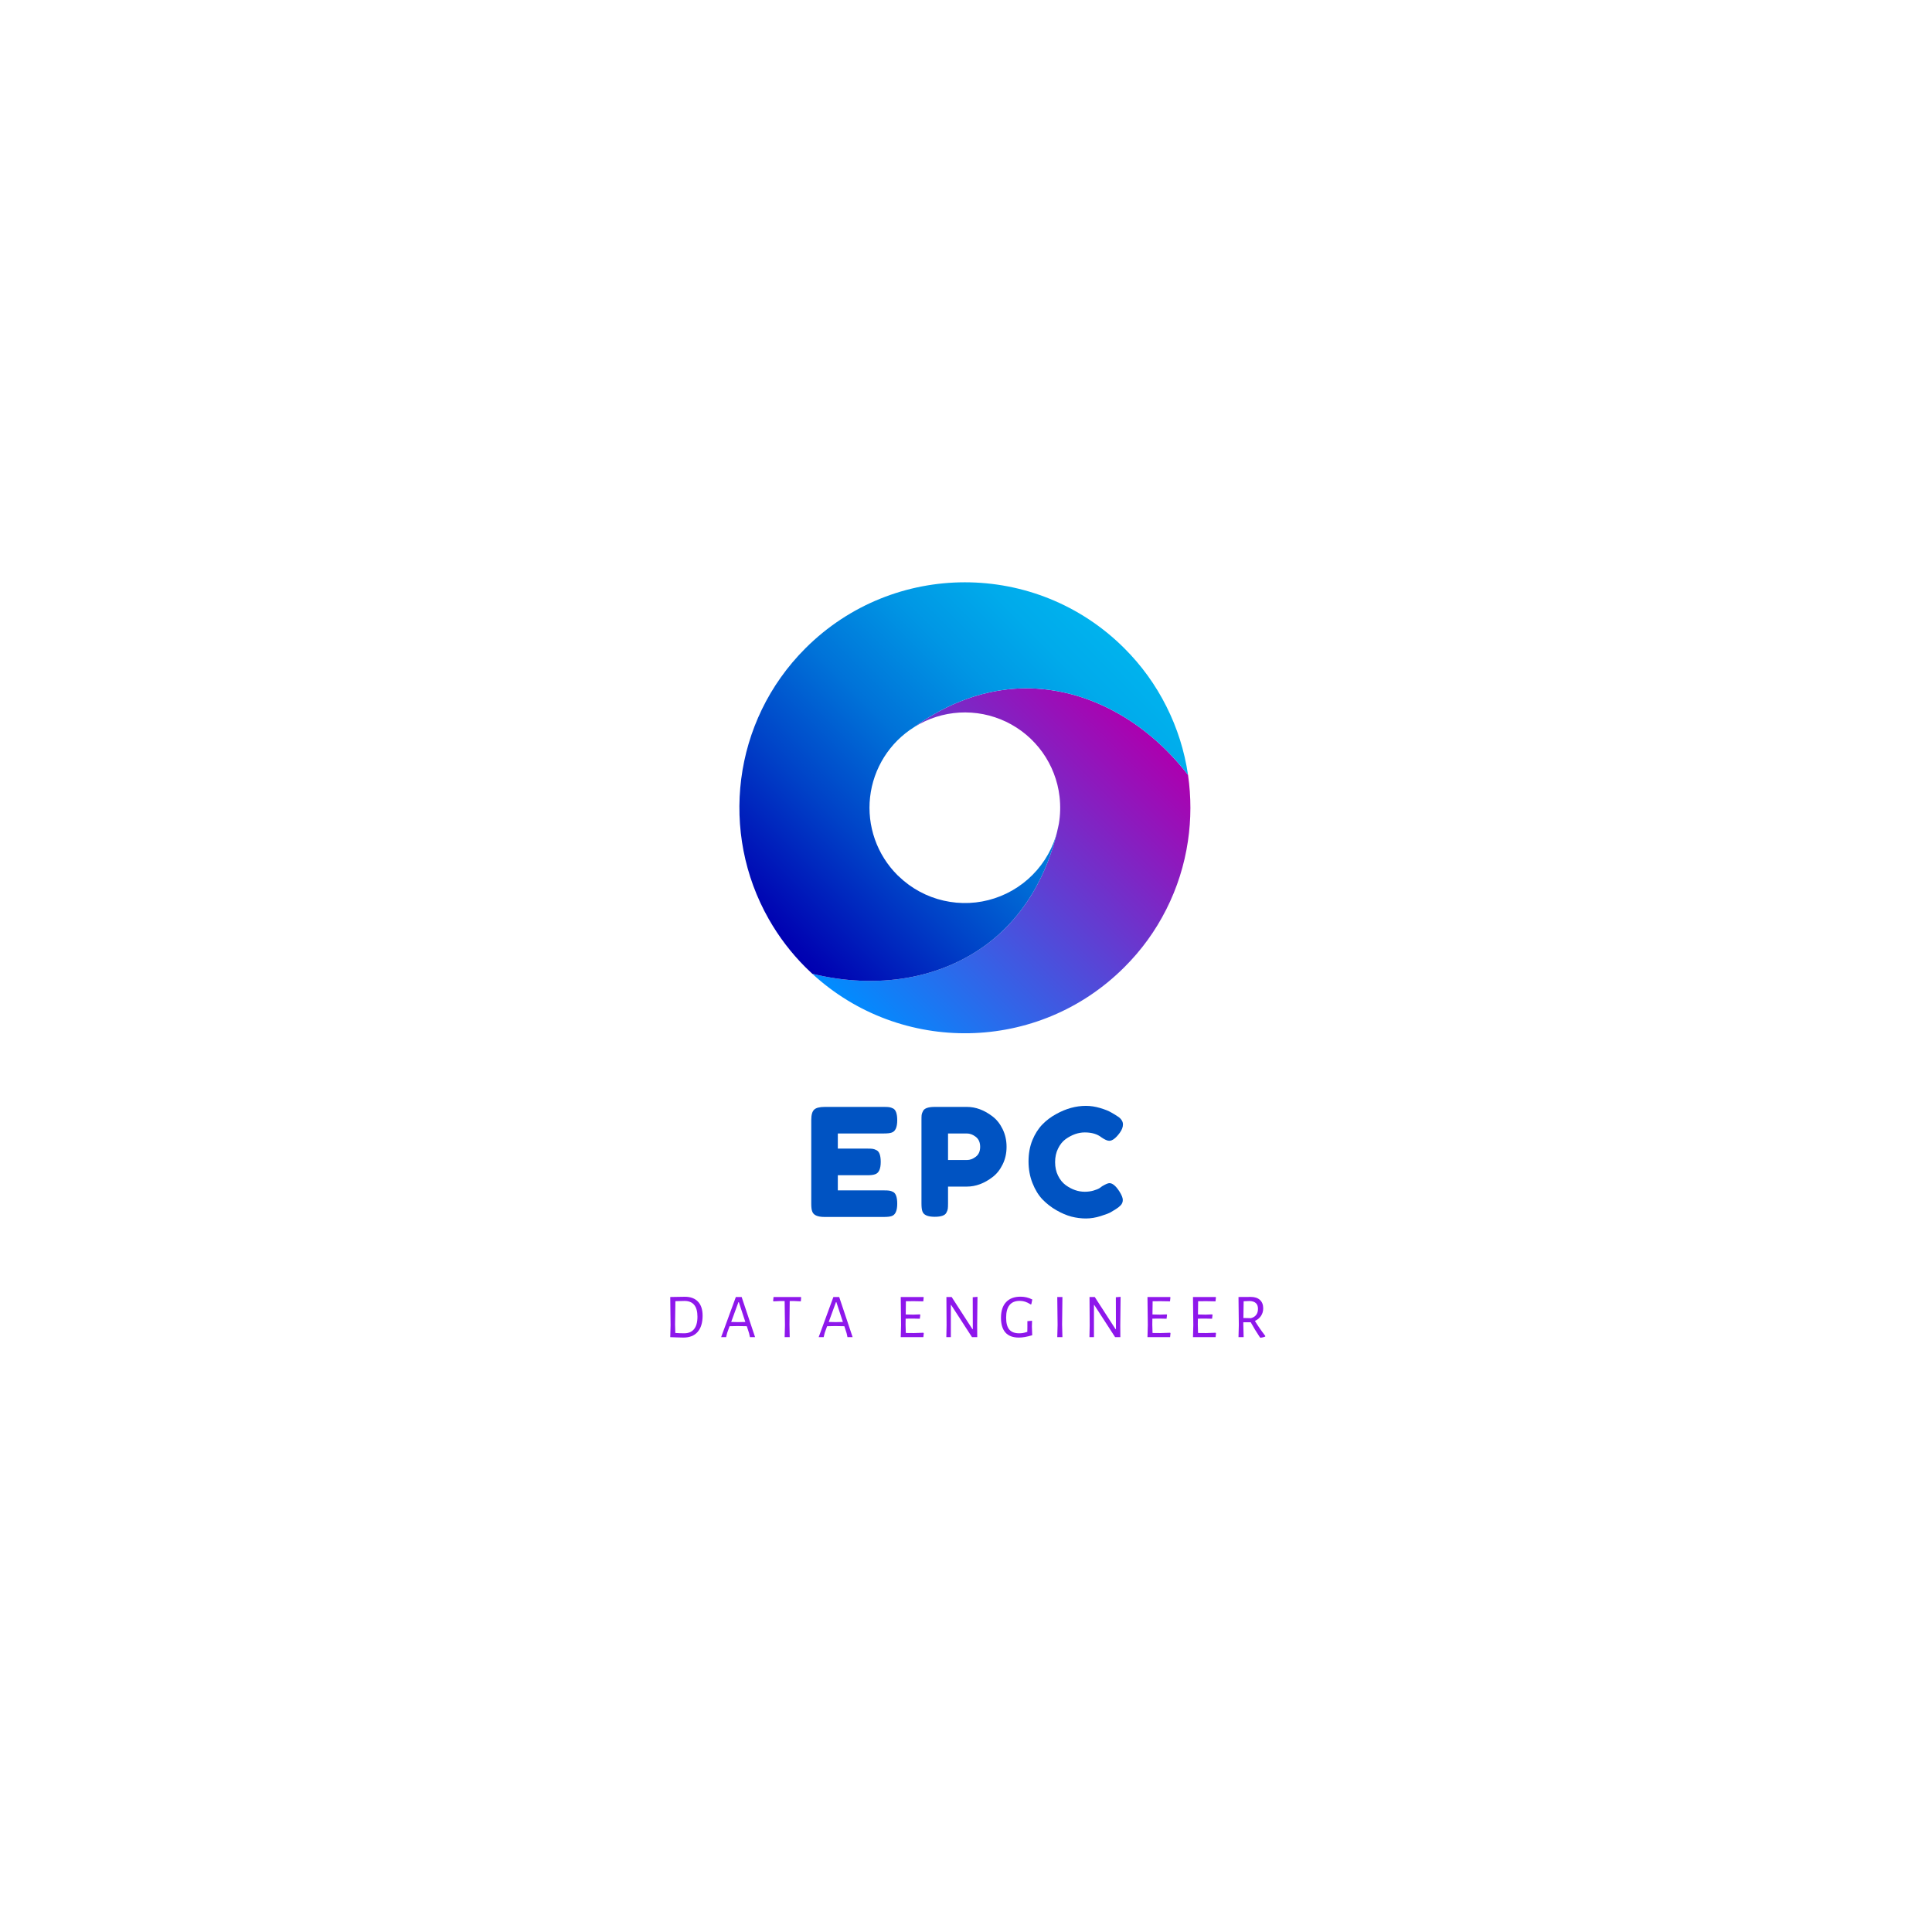<?xml version="1.0" encoding="UTF-8"?>
<svg xmlns="http://www.w3.org/2000/svg" xmlns:xlink="http://www.w3.org/1999/xlink" width="375pt" height="375pt" viewBox="0 0 375 375" version="1.2">
<defs>
<g>
<symbol overflow="visible" id="glyph0-0">
<path style="stroke:none;" d=""/>
</symbol>
<symbol overflow="visible" id="glyph0-1">
<path style="stroke:none;" d="M 6.328 -5.156 L 15.297 -5.156 C 15.742 -5.156 16.078 -5.141 16.297 -5.109 C 16.523 -5.086 16.785 -5 17.078 -4.844 C 17.598 -4.562 17.859 -3.801 17.859 -2.562 C 17.859 -1.207 17.5 -0.41 16.781 -0.172 C 16.457 -0.055 15.953 0 15.266 0 L 3.734 0 C 2.367 0 1.57 -0.367 1.344 -1.109 C 1.227 -1.422 1.172 -1.914 1.172 -2.594 L 1.172 -18.797 C 1.172 -19.785 1.352 -20.457 1.719 -20.812 C 2.082 -21.176 2.781 -21.359 3.812 -21.359 L 15.297 -21.359 C 15.742 -21.359 16.078 -21.344 16.297 -21.312 C 16.523 -21.281 16.785 -21.191 17.078 -21.047 C 17.598 -20.766 17.859 -20.004 17.859 -18.766 C 17.859 -17.41 17.5 -16.613 16.781 -16.375 C 16.457 -16.258 15.953 -16.203 15.266 -16.203 L 6.328 -16.203 L 6.328 -13.266 L 12.094 -13.266 C 12.539 -13.266 12.875 -13.25 13.094 -13.219 C 13.32 -13.188 13.582 -13.094 13.875 -12.938 C 14.395 -12.664 14.656 -11.91 14.656 -10.672 C 14.656 -9.305 14.285 -8.508 13.547 -8.281 C 13.223 -8.156 12.719 -8.094 12.031 -8.094 L 6.328 -8.094 Z M 6.328 -5.156 "/>
</symbol>
<symbol overflow="visible" id="glyph0-2">
<path style="stroke:none;" d="M 16.922 -17.047 C 17.43 -16.016 17.688 -14.867 17.688 -13.609 C 17.688 -12.348 17.43 -11.207 16.922 -10.188 C 16.422 -9.164 15.773 -8.352 14.984 -7.75 C 13.367 -6.508 11.695 -5.891 9.969 -5.891 L 6.328 -5.891 L 6.328 -2.594 C 6.328 -2.145 6.312 -1.805 6.281 -1.578 C 6.25 -1.359 6.156 -1.102 6 -0.812 C 5.727 -0.289 4.973 -0.031 3.734 -0.031 C 2.367 -0.031 1.57 -0.391 1.344 -1.109 C 1.227 -1.441 1.172 -1.945 1.172 -2.625 L 1.172 -18.797 C 1.172 -19.242 1.18 -19.578 1.203 -19.797 C 1.234 -20.023 1.328 -20.285 1.484 -20.578 C 1.754 -21.098 2.516 -21.359 3.766 -21.359 L 10 -21.359 C 11.707 -21.359 13.367 -20.738 14.984 -19.5 C 15.773 -18.895 16.422 -18.078 16.922 -17.047 Z M 10 -11.047 C 10.582 -11.047 11.156 -11.258 11.719 -11.688 C 12.281 -12.113 12.562 -12.754 12.562 -13.609 C 12.562 -14.461 12.281 -15.109 11.719 -15.547 C 11.156 -15.984 10.57 -16.203 9.969 -16.203 L 6.328 -16.203 L 6.328 -11.047 Z M 10 -11.047 "/>
</symbol>
<symbol overflow="visible" id="glyph0-3">
<path style="stroke:none;" d="M 14.516 -5.594 L 15.031 -5.969 C 15.695 -6.363 16.164 -6.562 16.438 -6.562 C 17.039 -6.562 17.691 -6.016 18.391 -4.922 C 18.816 -4.242 19.031 -3.703 19.031 -3.297 C 19.031 -2.891 18.895 -2.547 18.625 -2.266 C 18.363 -1.992 18.055 -1.75 17.703 -1.531 C 17.359 -1.32 17.023 -1.117 16.703 -0.922 C 16.391 -0.734 15.738 -0.484 14.75 -0.172 C 13.758 0.141 12.801 0.297 11.875 0.297 C 10.945 0.297 10.008 0.176 9.062 -0.062 C 8.125 -0.312 7.156 -0.723 6.156 -1.297 C 5.156 -1.867 4.254 -2.566 3.453 -3.391 C 2.66 -4.223 2.008 -5.285 1.5 -6.578 C 0.988 -7.867 0.734 -9.27 0.734 -10.781 C 0.734 -12.301 0.984 -13.676 1.484 -14.906 C 1.992 -16.133 2.641 -17.148 3.422 -17.953 C 4.211 -18.766 5.113 -19.441 6.125 -19.984 C 8.02 -21.035 9.93 -21.562 11.859 -21.562 C 12.773 -21.562 13.703 -21.422 14.641 -21.141 C 15.586 -20.859 16.301 -20.57 16.781 -20.281 L 17.484 -19.875 C 17.836 -19.656 18.109 -19.477 18.297 -19.344 C 18.805 -18.938 19.062 -18.473 19.062 -17.953 C 19.062 -17.441 18.859 -16.906 18.453 -16.344 C 17.691 -15.301 17.008 -14.781 16.406 -14.781 C 16.051 -14.781 15.555 -14.992 14.922 -15.422 C 14.109 -16.078 13.02 -16.406 11.656 -16.406 C 10.395 -16.406 9.148 -15.969 7.922 -15.094 C 7.336 -14.664 6.852 -14.062 6.469 -13.281 C 6.082 -12.508 5.891 -11.629 5.891 -10.641 C 5.891 -9.66 6.082 -8.781 6.469 -8 C 6.852 -7.227 7.348 -6.617 7.953 -6.172 C 9.141 -5.316 10.375 -4.891 11.656 -4.891 C 12.258 -4.891 12.828 -4.969 13.359 -5.125 C 13.891 -5.281 14.273 -5.438 14.516 -5.594 Z M 14.516 -5.594 "/>
</symbol>
<symbol overflow="visible" id="glyph1-0">
<path style="stroke:none;" d=""/>
</symbol>
<symbol overflow="visible" id="glyph1-1">
<path style="stroke:none;" d="M 3.953 -7.844 C 5.066 -7.844 5.922 -7.523 6.516 -6.891 C 7.109 -6.266 7.406 -5.359 7.406 -4.172 C 7.406 -2.805 7.082 -1.754 6.438 -1.016 C 5.801 -0.285 4.879 0.078 3.672 0.078 C 3.336 0.078 2.93 0.066 2.453 0.047 C 1.984 0.035 1.547 0.02 1.141 0 L 1.125 0 L 1.188 -2.344 L 1.125 -7.797 L 1.141 -7.797 Z M 3.828 -0.75 C 4.66 -0.75 5.297 -1.016 5.734 -1.547 C 6.18 -2.086 6.406 -2.895 6.406 -3.969 C 6.406 -6.008 5.566 -7.031 3.891 -7.031 C 3.367 -7.031 2.781 -7.016 2.125 -6.984 L 2.062 -2.438 L 2.109 -0.812 C 2.359 -0.789 2.66 -0.773 3.016 -0.766 C 3.367 -0.754 3.641 -0.75 3.828 -0.75 Z M 3.828 -0.75 "/>
</symbol>
<symbol overflow="visible" id="glyph1-2">
<path style="stroke:none;" d="M 6.766 0 L 5.766 0 L 5.594 -0.781 L 5.156 -2.125 L 3.391 -2.156 L 1.812 -2.125 L 1.344 -0.828 L 1.141 0 L 0.172 0 L 3.031 -7.797 L 4.156 -7.797 Z M 4.875 -2.953 L 3.609 -6.797 L 3.531 -6.797 L 2.125 -2.953 L 3.484 -2.922 Z M 4.875 -2.953 "/>
</symbol>
<symbol overflow="visible" id="glyph1-3">
<path style="stroke:none;" d="M 5.703 -7.703 L 5.641 -6.953 L 4.266 -7.016 L 3.484 -7.016 L 3.438 -2.438 L 3.484 0 L 2.5 0 L 2.562 -2.344 L 2.5 -7.016 L 1.719 -7.016 L 0.328 -6.953 L 0.266 -7.047 L 0.344 -7.797 L 5.641 -7.797 Z M 5.703 -7.703 "/>
</symbol>
<symbol overflow="visible" id="glyph1-4">
<path style="stroke:none;" d=""/>
</symbol>
<symbol overflow="visible" id="glyph1-5">
<path style="stroke:none;" d="M 5.594 -0.75 L 5.516 0 L 1.125 0 L 1.188 -2.344 L 1.125 -7.797 L 5.531 -7.797 L 5.578 -7.703 L 5.5 -6.953 L 3.656 -6.984 L 2.125 -6.969 L 2.094 -4.406 L 3.547 -4.375 L 4.844 -4.422 L 4.922 -4.328 L 4.828 -3.578 L 3.469 -3.609 L 2.078 -3.594 L 2.062 -2.438 L 2.109 -0.812 L 3.656 -0.797 L 5.531 -0.859 Z M 5.594 -0.75 "/>
</symbol>
<symbol overflow="visible" id="glyph1-6">
<path style="stroke:none;" d="M 7.125 -2.281 L 7.141 0 L 6.125 0 L 2.078 -6.25 L 2.016 -6.25 L 2.016 0 L 1.141 0 L 1.188 -2.312 L 1.156 -7.797 L 2.172 -7.797 L 6.203 -1.562 L 6.281 -1.562 L 6.266 -7.75 L 7.188 -7.828 Z M 7.125 -2.281 "/>
</symbol>
<symbol overflow="visible" id="glyph1-7">
<path style="stroke:none;" d="M 4.266 -7.859 C 5.078 -7.859 5.836 -7.676 6.547 -7.312 L 6.359 -6.391 L 6.234 -6.359 C 5.836 -6.609 5.473 -6.785 5.141 -6.891 C 4.816 -6.992 4.473 -7.047 4.109 -7.047 C 2.348 -7.047 1.469 -5.957 1.469 -3.781 C 1.469 -2.738 1.672 -1.973 2.078 -1.484 C 2.492 -0.992 3.133 -0.75 4 -0.75 C 4.219 -0.75 4.441 -0.766 4.672 -0.797 C 4.91 -0.836 5.211 -0.914 5.578 -1.031 L 5.594 -1.953 L 5.594 -3.109 L 6.5 -3.188 L 6.469 -2.078 L 6.531 -0.375 C 6 -0.219 5.531 -0.102 5.125 -0.031 C 4.719 0.039 4.32 0.078 3.938 0.078 C 2.781 0.078 1.91 -0.25 1.328 -0.906 C 0.754 -1.562 0.469 -2.508 0.469 -3.75 C 0.469 -5.082 0.797 -6.098 1.453 -6.797 C 2.109 -7.504 3.047 -7.859 4.266 -7.859 Z M 4.266 -7.859 "/>
</symbol>
<symbol overflow="visible" id="glyph1-8">
<path style="stroke:none;" d="M 2.062 -2.438 L 2.125 0 L 1.125 0 L 1.188 -2.344 L 1.125 -7.797 L 2.125 -7.797 Z M 2.062 -2.438 "/>
</symbol>
<symbol overflow="visible" id="glyph1-9">
<path style="stroke:none;" d="M 4.312 -3.156 C 4.844 -2.27 5.516 -1.297 6.328 -0.234 L 6.312 -0.109 C 6.02 0.004 5.723 0.078 5.422 0.109 L 5.281 0.031 C 4.613 -0.969 4.02 -1.941 3.5 -2.891 L 2.062 -2.891 L 2.062 -2.438 L 2.125 0 L 1.125 0 L 1.188 -2.344 L 1.125 -7.797 L 3.516 -7.812 C 4.273 -7.812 4.863 -7.617 5.281 -7.234 C 5.707 -6.848 5.922 -6.301 5.922 -5.594 C 5.922 -5.051 5.781 -4.566 5.5 -4.141 C 5.219 -3.711 4.82 -3.383 4.312 -3.156 Z M 2.078 -3.719 L 3.547 -3.688 C 4.453 -3.945 4.906 -4.551 4.906 -5.5 C 4.906 -6 4.77 -6.367 4.5 -6.609 C 4.238 -6.859 3.836 -6.992 3.297 -7.016 L 2.125 -6.969 Z M 2.078 -3.719 "/>
</symbol>
</g>
<clipPath id="clip1">
  <path d="M 157 133 L 231.055 133 L 231.055 200.555 L 157 200.555 Z M 157 133 "/>
</clipPath>
<clipPath id="clip2">
  <path d="M 199 133.602 C 189.469 133.672 181.953 137.848 177.434 141.133 C 178.094 140.719 178.773 140.344 179.48 140.016 C 180.184 139.688 180.906 139.402 181.648 139.168 C 182.387 138.93 183.141 138.738 183.906 138.594 C 184.672 138.453 185.441 138.359 186.219 138.312 C 186.992 138.266 187.77 138.27 188.547 138.324 C 189.32 138.375 190.09 138.477 190.855 138.625 C 191.617 138.777 192.371 138.973 193.109 139.219 C 193.848 139.461 194.566 139.754 195.27 140.086 C 195.969 140.422 196.648 140.801 197.301 141.223 C 197.957 141.645 198.582 142.102 199.176 142.602 C 199.773 143.102 200.336 143.637 200.863 144.211 C 201.391 144.781 201.883 145.383 202.336 146.016 C 202.785 146.648 203.199 147.305 203.566 147.992 C 203.938 148.676 204.262 149.379 204.539 150.105 C 204.82 150.832 205.055 151.57 205.242 152.328 C 205.43 153.082 205.566 153.848 205.656 154.617 C 205.859 156.395 205.816 158.16 205.52 159.926 C 204.613 164.375 201.754 175.395 191.965 182.961 C 182.809 190.027 170.195 192.098 157.652 189 C 174.836 204.816 201.582 204.402 218.234 187.734 C 221.555 184.43 224.27 180.684 226.379 176.504 C 228.488 172.32 229.887 167.91 230.574 163.277 C 231.211 158.988 231.215 154.699 230.594 150.41 C 222.445 139.848 210.875 133.535 199 133.602 Z M 199 133.602 "/>
</clipPath>
<linearGradient id="linear0" gradientUnits="userSpaceOnUse" x1="-285.883" y1="-601.61" x2="294.298" y2="-601.61" gradientTransform="matrix(0.121,-0.121,0.121,0.121,267.08,240.789)">
<stop offset="0" style="stop-color:rgb(0%,55.299%,100%);stop-opacity:1;"/>
<stop offset="0.062" style="stop-color:rgb(0%,55.299%,100%);stop-opacity:1;"/>
<stop offset="0.078" style="stop-color:rgb(0%,55.299%,100%);stop-opacity:1;"/>
<stop offset="0.086" style="stop-color:rgb(0.154%,55.173%,99.927%);stop-opacity:1;"/>
<stop offset="0.09" style="stop-color:rgb(0.638%,54.776%,99.701%);stop-opacity:1;"/>
<stop offset="0.094" style="stop-color:rgb(0.969%,54.506%,99.548%);stop-opacity:1;"/>
<stop offset="0.098" style="stop-color:rgb(1.299%,54.234%,99.394%);stop-opacity:1;"/>
<stop offset="0.102" style="stop-color:rgb(1.628%,53.964%,99.242%);stop-opacity:1;"/>
<stop offset="0.105" style="stop-color:rgb(1.958%,53.693%,99.088%);stop-opacity:1;"/>
<stop offset="0.109" style="stop-color:rgb(2.289%,53.423%,98.933%);stop-opacity:1;"/>
<stop offset="0.113" style="stop-color:rgb(2.618%,53.152%,98.779%);stop-opacity:1;"/>
<stop offset="0.117" style="stop-color:rgb(2.95%,52.882%,98.627%);stop-opacity:1;"/>
<stop offset="0.121" style="stop-color:rgb(3.279%,52.611%,98.473%);stop-opacity:1;"/>
<stop offset="0.125" style="stop-color:rgb(3.61%,52.341%,98.32%);stop-opacity:1;"/>
<stop offset="0.129" style="stop-color:rgb(3.94%,52.069%,98.166%);stop-opacity:1;"/>
<stop offset="0.133" style="stop-color:rgb(4.271%,51.799%,98.012%);stop-opacity:1;"/>
<stop offset="0.137" style="stop-color:rgb(4.601%,51.529%,97.858%);stop-opacity:1;"/>
<stop offset="0.141" style="stop-color:rgb(4.932%,51.259%,97.705%);stop-opacity:1;"/>
<stop offset="0.145" style="stop-color:rgb(5.261%,50.987%,97.551%);stop-opacity:1;"/>
<stop offset="0.148" style="stop-color:rgb(5.592%,50.717%,97.397%);stop-opacity:1;"/>
<stop offset="0.152" style="stop-color:rgb(5.922%,50.446%,97.243%);stop-opacity:1;"/>
<stop offset="0.156" style="stop-color:rgb(6.253%,50.175%,97.09%);stop-opacity:1;"/>
<stop offset="0.16" style="stop-color:rgb(6.583%,49.905%,96.936%);stop-opacity:1;"/>
<stop offset="0.164" style="stop-color:rgb(6.914%,49.635%,96.783%);stop-opacity:1;"/>
<stop offset="0.168" style="stop-color:rgb(7.243%,49.364%,96.629%);stop-opacity:1;"/>
<stop offset="0.172" style="stop-color:rgb(7.574%,49.094%,96.475%);stop-opacity:1;"/>
<stop offset="0.176" style="stop-color:rgb(7.904%,48.822%,96.321%);stop-opacity:1;"/>
<stop offset="0.18" style="stop-color:rgb(8.235%,48.552%,96.169%);stop-opacity:1;"/>
<stop offset="0.184" style="stop-color:rgb(8.565%,48.282%,96.014%);stop-opacity:1;"/>
<stop offset="0.188" style="stop-color:rgb(8.896%,48.012%,95.86%);stop-opacity:1;"/>
<stop offset="0.191" style="stop-color:rgb(9.225%,47.74%,95.706%);stop-opacity:1;"/>
<stop offset="0.195" style="stop-color:rgb(9.557%,47.47%,95.554%);stop-opacity:1;"/>
<stop offset="0.199" style="stop-color:rgb(9.886%,47.198%,95.399%);stop-opacity:1;"/>
<stop offset="0.203" style="stop-color:rgb(10.216%,46.928%,95.247%);stop-opacity:1;"/>
<stop offset="0.207" style="stop-color:rgb(10.545%,46.658%,95.093%);stop-opacity:1;"/>
<stop offset="0.211" style="stop-color:rgb(10.876%,46.388%,94.939%);stop-opacity:1;"/>
<stop offset="0.215" style="stop-color:rgb(11.206%,46.117%,94.785%);stop-opacity:1;"/>
<stop offset="0.219" style="stop-color:rgb(11.537%,45.847%,94.632%);stop-opacity:1;"/>
<stop offset="0.223" style="stop-color:rgb(11.867%,45.575%,94.478%);stop-opacity:1;"/>
<stop offset="0.227" style="stop-color:rgb(12.198%,45.305%,94.324%);stop-opacity:1;"/>
<stop offset="0.23" style="stop-color:rgb(12.527%,45.035%,94.17%);stop-opacity:1;"/>
<stop offset="0.234" style="stop-color:rgb(12.859%,44.765%,94.017%);stop-opacity:1;"/>
<stop offset="0.238" style="stop-color:rgb(13.188%,44.493%,93.863%);stop-opacity:1;"/>
<stop offset="0.242" style="stop-color:rgb(13.519%,44.223%,93.71%);stop-opacity:1;"/>
<stop offset="0.246" style="stop-color:rgb(13.849%,43.951%,93.556%);stop-opacity:1;"/>
<stop offset="0.25" style="stop-color:rgb(14.18%,43.681%,93.402%);stop-opacity:1;"/>
<stop offset="0.254" style="stop-color:rgb(14.51%,43.41%,93.248%);stop-opacity:1;"/>
<stop offset="0.258" style="stop-color:rgb(14.841%,43.14%,93.095%);stop-opacity:1;"/>
<stop offset="0.262" style="stop-color:rgb(15.17%,42.87%,92.941%);stop-opacity:1;"/>
<stop offset="0.266" style="stop-color:rgb(15.501%,42.599%,92.789%);stop-opacity:1;"/>
<stop offset="0.27" style="stop-color:rgb(15.831%,42.328%,92.635%);stop-opacity:1;"/>
<stop offset="0.273" style="stop-color:rgb(16.162%,42.058%,92.48%);stop-opacity:1;"/>
<stop offset="0.277" style="stop-color:rgb(16.492%,41.786%,92.326%);stop-opacity:1;"/>
<stop offset="0.281" style="stop-color:rgb(16.823%,41.516%,92.174%);stop-opacity:1;"/>
<stop offset="0.285" style="stop-color:rgb(17.152%,41.246%,92.02%);stop-opacity:1;"/>
<stop offset="0.289" style="stop-color:rgb(17.484%,40.976%,91.866%);stop-opacity:1;"/>
<stop offset="0.293" style="stop-color:rgb(17.813%,40.704%,91.711%);stop-opacity:1;"/>
<stop offset="0.297" style="stop-color:rgb(18.143%,40.434%,91.559%);stop-opacity:1;"/>
<stop offset="0.301" style="stop-color:rgb(18.472%,40.163%,91.405%);stop-opacity:1;"/>
<stop offset="0.305" style="stop-color:rgb(18.803%,39.893%,91.252%);stop-opacity:1;"/>
<stop offset="0.309" style="stop-color:rgb(19.133%,39.622%,91.098%);stop-opacity:1;"/>
<stop offset="0.312" style="stop-color:rgb(19.464%,39.352%,90.944%);stop-opacity:1;"/>
<stop offset="0.316" style="stop-color:rgb(19.794%,39.081%,90.79%);stop-opacity:1;"/>
<stop offset="0.32" style="stop-color:rgb(20.125%,38.811%,90.637%);stop-opacity:1;"/>
<stop offset="0.324" style="stop-color:rgb(20.454%,38.539%,90.483%);stop-opacity:1;"/>
<stop offset="0.328" style="stop-color:rgb(20.786%,38.269%,90.329%);stop-opacity:1;"/>
<stop offset="0.332" style="stop-color:rgb(21.115%,37.999%,90.175%);stop-opacity:1;"/>
<stop offset="0.336" style="stop-color:rgb(21.446%,37.729%,90.022%);stop-opacity:1;"/>
<stop offset="0.34" style="stop-color:rgb(21.776%,37.457%,89.868%);stop-opacity:1;"/>
<stop offset="0.344" style="stop-color:rgb(22.107%,37.187%,89.716%);stop-opacity:1;"/>
<stop offset="0.348" style="stop-color:rgb(22.437%,36.916%,89.561%);stop-opacity:1;"/>
<stop offset="0.352" style="stop-color:rgb(22.768%,36.646%,89.407%);stop-opacity:1;"/>
<stop offset="0.355" style="stop-color:rgb(23.097%,36.375%,89.253%);stop-opacity:1;"/>
<stop offset="0.359" style="stop-color:rgb(23.428%,36.105%,89.101%);stop-opacity:1;"/>
<stop offset="0.363" style="stop-color:rgb(23.758%,35.834%,88.947%);stop-opacity:1;"/>
<stop offset="0.367" style="stop-color:rgb(24.089%,35.564%,88.794%);stop-opacity:1;"/>
<stop offset="0.371" style="stop-color:rgb(24.419%,35.292%,88.64%);stop-opacity:1;"/>
<stop offset="0.375" style="stop-color:rgb(24.75%,35.022%,88.486%);stop-opacity:1;"/>
<stop offset="0.379" style="stop-color:rgb(25.079%,34.752%,88.332%);stop-opacity:1;"/>
<stop offset="0.383" style="stop-color:rgb(25.41%,34.482%,88.179%);stop-opacity:1;"/>
<stop offset="0.387" style="stop-color:rgb(25.74%,34.21%,88.025%);stop-opacity:1;"/>
<stop offset="0.391" style="stop-color:rgb(26.07%,33.94%,87.871%);stop-opacity:1;"/>
<stop offset="0.395" style="stop-color:rgb(26.399%,33.669%,87.717%);stop-opacity:1;"/>
<stop offset="0.398" style="stop-color:rgb(26.73%,33.398%,87.564%);stop-opacity:1;"/>
<stop offset="0.402" style="stop-color:rgb(27.06%,33.128%,87.41%);stop-opacity:1;"/>
<stop offset="0.406" style="stop-color:rgb(27.391%,32.858%,87.257%);stop-opacity:1;"/>
<stop offset="0.41" style="stop-color:rgb(27.721%,32.587%,87.103%);stop-opacity:1;"/>
<stop offset="0.414" style="stop-color:rgb(28.052%,32.317%,86.949%);stop-opacity:1;"/>
<stop offset="0.418" style="stop-color:rgb(28.381%,32.045%,86.795%);stop-opacity:1;"/>
<stop offset="0.422" style="stop-color:rgb(28.712%,31.775%,86.642%);stop-opacity:1;"/>
<stop offset="0.426" style="stop-color:rgb(29.042%,31.505%,86.488%);stop-opacity:1;"/>
<stop offset="0.43" style="stop-color:rgb(29.373%,31.235%,86.334%);stop-opacity:1;"/>
<stop offset="0.434" style="stop-color:rgb(29.703%,30.963%,86.18%);stop-opacity:1;"/>
<stop offset="0.438" style="stop-color:rgb(30.034%,30.693%,86.028%);stop-opacity:1;"/>
<stop offset="0.441" style="stop-color:rgb(30.363%,30.421%,85.873%);stop-opacity:1;"/>
<stop offset="0.445" style="stop-color:rgb(30.695%,30.151%,85.721%);stop-opacity:1;"/>
<stop offset="0.449" style="stop-color:rgb(31.024%,29.881%,85.567%);stop-opacity:1;"/>
<stop offset="0.453" style="stop-color:rgb(31.355%,29.611%,85.413%);stop-opacity:1;"/>
<stop offset="0.457" style="stop-color:rgb(31.685%,29.34%,85.258%);stop-opacity:1;"/>
<stop offset="0.461" style="stop-color:rgb(32.016%,29.07%,85.106%);stop-opacity:1;"/>
<stop offset="0.465" style="stop-color:rgb(32.346%,28.798%,84.952%);stop-opacity:1;"/>
<stop offset="0.469" style="stop-color:rgb(32.677%,28.528%,84.798%);stop-opacity:1;"/>
<stop offset="0.473" style="stop-color:rgb(33.006%,28.258%,84.644%);stop-opacity:1;"/>
<stop offset="0.477" style="stop-color:rgb(33.337%,27.988%,84.491%);stop-opacity:1;"/>
<stop offset="0.48" style="stop-color:rgb(33.667%,27.716%,84.337%);stop-opacity:1;"/>
<stop offset="0.484" style="stop-color:rgb(33.998%,27.446%,84.184%);stop-opacity:1;"/>
<stop offset="0.488" style="stop-color:rgb(34.328%,27.174%,84.03%);stop-opacity:1;"/>
<stop offset="0.492" style="stop-color:rgb(34.657%,26.904%,83.876%);stop-opacity:1;"/>
<stop offset="0.496" style="stop-color:rgb(34.987%,26.634%,83.722%);stop-opacity:1;"/>
<stop offset="0.5" style="stop-color:rgb(35.318%,26.364%,83.569%);stop-opacity:1;"/>
<stop offset="0.504" style="stop-color:rgb(35.648%,26.093%,83.415%);stop-opacity:1;"/>
<stop offset="0.508" style="stop-color:rgb(35.979%,25.822%,83.263%);stop-opacity:1;"/>
<stop offset="0.512" style="stop-color:rgb(36.308%,25.551%,83.109%);stop-opacity:1;"/>
<stop offset="0.516" style="stop-color:rgb(36.639%,25.281%,82.954%);stop-opacity:1;"/>
<stop offset="0.52" style="stop-color:rgb(36.969%,25.011%,82.8%);stop-opacity:1;"/>
<stop offset="0.523" style="stop-color:rgb(37.3%,24.741%,82.648%);stop-opacity:1;"/>
<stop offset="0.527" style="stop-color:rgb(37.63%,24.469%,82.494%);stop-opacity:1;"/>
<stop offset="0.531" style="stop-color:rgb(37.961%,24.199%,82.339%);stop-opacity:1;"/>
<stop offset="0.535" style="stop-color:rgb(38.29%,23.927%,82.185%);stop-opacity:1;"/>
<stop offset="0.539" style="stop-color:rgb(38.622%,23.657%,82.033%);stop-opacity:1;"/>
<stop offset="0.543" style="stop-color:rgb(38.951%,23.387%,81.879%);stop-opacity:1;"/>
<stop offset="0.547" style="stop-color:rgb(39.282%,23.117%,81.726%);stop-opacity:1;"/>
<stop offset="0.551" style="stop-color:rgb(39.612%,22.845%,81.572%);stop-opacity:1;"/>
<stop offset="0.555" style="stop-color:rgb(39.943%,22.575%,81.418%);stop-opacity:1;"/>
<stop offset="0.559" style="stop-color:rgb(40.273%,22.304%,81.264%);stop-opacity:1;"/>
<stop offset="0.562" style="stop-color:rgb(40.604%,22.034%,81.111%);stop-opacity:1;"/>
<stop offset="0.566" style="stop-color:rgb(40.933%,21.764%,80.957%);stop-opacity:1;"/>
<stop offset="0.57" style="stop-color:rgb(41.264%,21.494%,80.803%);stop-opacity:1;"/>
<stop offset="0.574" style="stop-color:rgb(41.594%,21.222%,80.649%);stop-opacity:1;"/>
<stop offset="0.578" style="stop-color:rgb(41.925%,20.952%,80.496%);stop-opacity:1;"/>
<stop offset="0.582" style="stop-color:rgb(42.255%,20.68%,80.342%);stop-opacity:1;"/>
<stop offset="0.586" style="stop-color:rgb(42.584%,20.41%,80.19%);stop-opacity:1;"/>
<stop offset="0.59" style="stop-color:rgb(42.914%,20.14%,80.035%);stop-opacity:1;"/>
<stop offset="0.594" style="stop-color:rgb(43.245%,19.87%,79.881%);stop-opacity:1;"/>
<stop offset="0.598" style="stop-color:rgb(43.575%,19.598%,79.727%);stop-opacity:1;"/>
<stop offset="0.602" style="stop-color:rgb(43.906%,19.328%,79.575%);stop-opacity:1;"/>
<stop offset="0.605" style="stop-color:rgb(44.235%,19.057%,79.42%);stop-opacity:1;"/>
<stop offset="0.609" style="stop-color:rgb(44.566%,18.787%,79.268%);stop-opacity:1;"/>
<stop offset="0.613" style="stop-color:rgb(44.896%,18.517%,79.114%);stop-opacity:1;"/>
<stop offset="0.617" style="stop-color:rgb(45.227%,18.246%,78.96%);stop-opacity:1;"/>
<stop offset="0.621" style="stop-color:rgb(45.557%,17.975%,78.806%);stop-opacity:1;"/>
<stop offset="0.625" style="stop-color:rgb(45.888%,17.705%,78.653%);stop-opacity:1;"/>
<stop offset="0.629" style="stop-color:rgb(46.217%,17.433%,78.499%);stop-opacity:1;"/>
<stop offset="0.633" style="stop-color:rgb(46.548%,17.163%,78.345%);stop-opacity:1;"/>
<stop offset="0.637" style="stop-color:rgb(46.878%,16.893%,78.191%);stop-opacity:1;"/>
<stop offset="0.641" style="stop-color:rgb(47.209%,16.623%,78.038%);stop-opacity:1;"/>
<stop offset="0.645" style="stop-color:rgb(47.539%,16.351%,77.884%);stop-opacity:1;"/>
<stop offset="0.648" style="stop-color:rgb(47.87%,16.081%,77.731%);stop-opacity:1;"/>
<stop offset="0.652" style="stop-color:rgb(48.199%,15.81%,77.577%);stop-opacity:1;"/>
<stop offset="0.656" style="stop-color:rgb(48.531%,15.54%,77.423%);stop-opacity:1;"/>
<stop offset="0.66" style="stop-color:rgb(48.86%,15.269%,77.269%);stop-opacity:1;"/>
<stop offset="0.664" style="stop-color:rgb(49.191%,14.999%,77.116%);stop-opacity:1;"/>
<stop offset="0.668" style="stop-color:rgb(49.521%,14.728%,76.962%);stop-opacity:1;"/>
<stop offset="0.672" style="stop-color:rgb(49.852%,14.458%,76.808%);stop-opacity:1;"/>
<stop offset="0.676" style="stop-color:rgb(50.182%,14.186%,76.654%);stop-opacity:1;"/>
<stop offset="0.68" style="stop-color:rgb(50.511%,13.916%,76.501%);stop-opacity:1;"/>
<stop offset="0.684" style="stop-color:rgb(50.841%,13.646%,76.347%);stop-opacity:1;"/>
<stop offset="0.688" style="stop-color:rgb(51.172%,13.376%,76.195%);stop-opacity:1;"/>
<stop offset="0.691" style="stop-color:rgb(51.501%,13.104%,76.041%);stop-opacity:1;"/>
<stop offset="0.695" style="stop-color:rgb(51.833%,12.834%,75.887%);stop-opacity:1;"/>
<stop offset="0.699" style="stop-color:rgb(52.162%,12.563%,75.732%);stop-opacity:1;"/>
<stop offset="0.703" style="stop-color:rgb(52.493%,12.292%,75.58%);stop-opacity:1;"/>
<stop offset="0.707" style="stop-color:rgb(52.823%,12.021%,75.426%);stop-opacity:1;"/>
<stop offset="0.711" style="stop-color:rgb(53.154%,11.751%,75.272%);stop-opacity:1;"/>
<stop offset="0.715" style="stop-color:rgb(53.484%,11.481%,75.117%);stop-opacity:1;"/>
<stop offset="0.719" style="stop-color:rgb(53.815%,11.211%,74.965%);stop-opacity:1;"/>
<stop offset="0.723" style="stop-color:rgb(54.144%,10.939%,74.811%);stop-opacity:1;"/>
<stop offset="0.727" style="stop-color:rgb(54.475%,10.669%,74.658%);stop-opacity:1;"/>
<stop offset="0.73" style="stop-color:rgb(54.805%,10.397%,74.504%);stop-opacity:1;"/>
<stop offset="0.734" style="stop-color:rgb(55.136%,10.127%,74.35%);stop-opacity:1;"/>
<stop offset="0.738" style="stop-color:rgb(55.466%,9.857%,74.196%);stop-opacity:1;"/>
<stop offset="0.742" style="stop-color:rgb(55.797%,9.587%,74.043%);stop-opacity:1;"/>
<stop offset="0.746" style="stop-color:rgb(56.126%,9.315%,73.889%);stop-opacity:1;"/>
<stop offset="0.75" style="stop-color:rgb(56.458%,9.045%,73.737%);stop-opacity:1;"/>
<stop offset="0.754" style="stop-color:rgb(56.787%,8.774%,73.582%);stop-opacity:1;"/>
<stop offset="0.758" style="stop-color:rgb(57.118%,8.504%,73.428%);stop-opacity:1;"/>
<stop offset="0.762" style="stop-color:rgb(57.448%,8.234%,73.274%);stop-opacity:1;"/>
<stop offset="0.766" style="stop-color:rgb(57.779%,7.964%,73.122%);stop-opacity:1;"/>
<stop offset="0.77" style="stop-color:rgb(58.109%,7.692%,72.968%);stop-opacity:1;"/>
<stop offset="0.773" style="stop-color:rgb(58.438%,7.422%,72.813%);stop-opacity:1;"/>
<stop offset="0.777" style="stop-color:rgb(58.768%,7.15%,72.659%);stop-opacity:1;"/>
<stop offset="0.781" style="stop-color:rgb(59.099%,6.88%,72.507%);stop-opacity:1;"/>
<stop offset="0.785" style="stop-color:rgb(59.428%,6.61%,72.353%);stop-opacity:1;"/>
<stop offset="0.789" style="stop-color:rgb(59.76%,6.34%,72.2%);stop-opacity:1;"/>
<stop offset="0.793" style="stop-color:rgb(60.089%,6.068%,72.046%);stop-opacity:1;"/>
<stop offset="0.797" style="stop-color:rgb(60.42%,5.798%,71.892%);stop-opacity:1;"/>
<stop offset="0.801" style="stop-color:rgb(60.75%,5.527%,71.738%);stop-opacity:1;"/>
<stop offset="0.805" style="stop-color:rgb(61.081%,5.257%,71.585%);stop-opacity:1;"/>
<stop offset="0.809" style="stop-color:rgb(61.411%,4.987%,71.431%);stop-opacity:1;"/>
<stop offset="0.812" style="stop-color:rgb(61.742%,4.716%,71.277%);stop-opacity:1;"/>
<stop offset="0.816" style="stop-color:rgb(62.071%,4.445%,71.123%);stop-opacity:1;"/>
<stop offset="0.82" style="stop-color:rgb(62.402%,4.175%,70.97%);stop-opacity:1;"/>
<stop offset="0.824" style="stop-color:rgb(62.732%,3.903%,70.816%);stop-opacity:1;"/>
<stop offset="0.828" style="stop-color:rgb(63.063%,3.633%,70.663%);stop-opacity:1;"/>
<stop offset="0.832" style="stop-color:rgb(63.393%,3.363%,70.509%);stop-opacity:1;"/>
<stop offset="0.836" style="stop-color:rgb(63.724%,3.093%,70.355%);stop-opacity:1;"/>
<stop offset="0.84" style="stop-color:rgb(64.053%,2.821%,70.201%);stop-opacity:1;"/>
<stop offset="0.844" style="stop-color:rgb(64.384%,2.551%,70.049%);stop-opacity:1;"/>
<stop offset="0.848" style="stop-color:rgb(64.714%,2.28%,69.894%);stop-opacity:1;"/>
<stop offset="0.852" style="stop-color:rgb(65.045%,2.01%,69.742%);stop-opacity:1;"/>
<stop offset="0.855" style="stop-color:rgb(65.375%,1.74%,69.588%);stop-opacity:1;"/>
<stop offset="0.859" style="stop-color:rgb(65.706%,1.469%,69.434%);stop-opacity:1;"/>
<stop offset="0.863" style="stop-color:rgb(66.035%,1.198%,69.279%);stop-opacity:1;"/>
<stop offset="0.867" style="stop-color:rgb(66.367%,0.928%,69.127%);stop-opacity:1;"/>
<stop offset="0.871" style="stop-color:rgb(66.696%,0.656%,68.973%);stop-opacity:1;"/>
<stop offset="0.875" style="stop-color:rgb(67.026%,0.386%,68.819%);stop-opacity:1;"/>
<stop offset="0.879" style="stop-color:rgb(67.262%,0.192%,68.709%);stop-opacity:1;"/>
<stop offset="0.883" style="stop-color:rgb(67.499%,0%,68.599%);stop-opacity:1;"/>
<stop offset="0.891" style="stop-color:rgb(67.499%,0%,68.599%);stop-opacity:1;"/>
<stop offset="0.906" style="stop-color:rgb(67.499%,0%,68.599%);stop-opacity:1;"/>
<stop offset="0.938" style="stop-color:rgb(67.499%,0%,68.599%);stop-opacity:1;"/>
<stop offset="1" style="stop-color:rgb(67.499%,0%,68.599%);stop-opacity:1;"/>
</linearGradient>
<clipPath id="clip3">
  <path d="M 143.516 113.016 L 231 113.016 L 231 191 L 143.516 191 Z M 143.516 113.016 "/>
</clipPath>
<clipPath id="clip4">
  <path d="M 218.234 125.832 C 201.141 108.754 173.43 108.754 156.332 125.832 C 142.094 140.07 139.715 161.688 149.215 178.391 C 151.168 181.824 153.539 184.941 156.332 187.734 L 157.652 189 C 170.195 192.098 182.809 190.027 191.965 182.961 C 201.754 175.395 204.613 164.375 205.52 159.926 C 205.234 161.578 204.734 163.168 204.016 164.688 C 203.297 166.207 202.387 167.602 201.289 168.871 C 200.191 170.145 198.941 171.246 197.543 172.176 C 196.145 173.109 194.648 173.836 193.051 174.359 C 191.457 174.883 189.816 175.184 188.141 175.262 C 186.461 175.336 184.801 175.188 183.164 174.812 C 181.527 174.441 179.969 173.852 178.492 173.055 C 177.012 172.254 175.668 171.273 174.457 170.105 L 174.199 169.867 C 173.711 169.379 173.25 168.863 172.816 168.324 C 172.383 167.781 171.98 167.219 171.613 166.633 C 171.242 166.047 170.906 165.441 170.605 164.816 C 170.305 164.195 170.039 163.555 169.809 162.902 C 169.582 162.246 169.387 161.582 169.234 160.91 C 169.078 160.234 168.961 159.551 168.883 158.863 C 168.809 158.176 168.77 157.484 168.766 156.793 C 168.766 156.098 168.805 155.406 168.883 154.719 C 168.961 154.031 169.078 153.348 169.23 152.672 C 169.387 152 169.578 151.332 169.805 150.68 C 170.035 150.027 170.301 149.387 170.602 148.762 C 170.902 148.141 171.238 147.535 171.605 146.949 C 171.977 146.363 172.375 145.797 172.809 145.258 C 173.242 144.715 173.703 144.199 174.191 143.711 C 174.684 143.223 175.199 142.762 175.742 142.332 C 176.285 141.898 176.848 141.5 177.434 141.133 C 181.953 137.848 189.469 133.672 199 133.602 C 210.875 133.535 222.445 139.848 230.594 150.41 C 229.91 145.754 228.512 141.324 226.398 137.121 C 224.285 132.918 221.566 129.156 218.234 125.832 Z M 218.234 125.832 "/>
</clipPath>
<linearGradient id="linear1" gradientUnits="userSpaceOnUse" x1="-309.359" y1="-728.35" x2="377.171" y2="-728.35" gradientTransform="matrix(0.121,-0.121,0.121,0.121,267.08,240.789)">
<stop offset="0" style="stop-color:rgb(0%,0%,69.398%);stop-opacity:1;"/>
<stop offset="0.062" style="stop-color:rgb(0%,0%,69.398%);stop-opacity:1;"/>
<stop offset="0.094" style="stop-color:rgb(0%,0%,69.398%);stop-opacity:1;"/>
<stop offset="0.102" style="stop-color:rgb(0%,0%,69.398%);stop-opacity:1;"/>
<stop offset="0.105" style="stop-color:rgb(0%,0.24%,69.478%);stop-opacity:1;"/>
<stop offset="0.109" style="stop-color:rgb(0%,0.479%,69.559%);stop-opacity:1;"/>
<stop offset="0.113" style="stop-color:rgb(0%,0.793%,69.664%);stop-opacity:1;"/>
<stop offset="0.117" style="stop-color:rgb(0%,1.108%,69.769%);stop-opacity:1;"/>
<stop offset="0.121" style="stop-color:rgb(0%,1.572%,69.925%);stop-opacity:1;"/>
<stop offset="0.125" style="stop-color:rgb(0%,2.037%,70.082%);stop-opacity:1;"/>
<stop offset="0.129" style="stop-color:rgb(0%,2.527%,70.247%);stop-opacity:1;"/>
<stop offset="0.133" style="stop-color:rgb(0%,3.018%,70.413%);stop-opacity:1;"/>
<stop offset="0.137" style="stop-color:rgb(0%,3.508%,70.578%);stop-opacity:1;"/>
<stop offset="0.141" style="stop-color:rgb(0%,3.998%,70.744%);stop-opacity:1;"/>
<stop offset="0.145" style="stop-color:rgb(0%,4.488%,70.909%);stop-opacity:1;"/>
<stop offset="0.148" style="stop-color:rgb(0%,4.977%,71.074%);stop-opacity:1;"/>
<stop offset="0.152" style="stop-color:rgb(0%,5.467%,71.239%);stop-opacity:1;"/>
<stop offset="0.156" style="stop-color:rgb(0%,5.959%,71.405%);stop-opacity:1;"/>
<stop offset="0.16" style="stop-color:rgb(0%,6.448%,71.57%);stop-opacity:1;"/>
<stop offset="0.164" style="stop-color:rgb(0%,6.938%,71.736%);stop-opacity:1;"/>
<stop offset="0.168" style="stop-color:rgb(0%,7.428%,71.901%);stop-opacity:1;"/>
<stop offset="0.172" style="stop-color:rgb(0%,7.918%,72.066%);stop-opacity:1;"/>
<stop offset="0.176" style="stop-color:rgb(0%,8.408%,72.231%);stop-opacity:1;"/>
<stop offset="0.18" style="stop-color:rgb(0%,8.897%,72.397%);stop-opacity:1;"/>
<stop offset="0.184" style="stop-color:rgb(0%,9.387%,72.562%);stop-opacity:1;"/>
<stop offset="0.188" style="stop-color:rgb(0%,9.879%,72.728%);stop-opacity:1;"/>
<stop offset="0.191" style="stop-color:rgb(0%,10.368%,72.893%);stop-opacity:1;"/>
<stop offset="0.195" style="stop-color:rgb(0%,10.858%,73.059%);stop-opacity:1;"/>
<stop offset="0.199" style="stop-color:rgb(0%,11.348%,73.224%);stop-opacity:1;"/>
<stop offset="0.203" style="stop-color:rgb(0%,11.838%,73.389%);stop-opacity:1;"/>
<stop offset="0.207" style="stop-color:rgb(0%,12.328%,73.553%);stop-opacity:1;"/>
<stop offset="0.211" style="stop-color:rgb(0%,12.819%,73.72%);stop-opacity:1;"/>
<stop offset="0.215" style="stop-color:rgb(0%,13.309%,73.885%);stop-opacity:1;"/>
<stop offset="0.219" style="stop-color:rgb(0%,13.799%,74.051%);stop-opacity:1;"/>
<stop offset="0.223" style="stop-color:rgb(0%,14.288%,74.216%);stop-opacity:1;"/>
<stop offset="0.227" style="stop-color:rgb(0%,14.778%,74.382%);stop-opacity:1;"/>
<stop offset="0.23" style="stop-color:rgb(0%,15.268%,74.547%);stop-opacity:1;"/>
<stop offset="0.234" style="stop-color:rgb(0%,15.758%,74.712%);stop-opacity:1;"/>
<stop offset="0.238" style="stop-color:rgb(0%,16.248%,74.876%);stop-opacity:1;"/>
<stop offset="0.242" style="stop-color:rgb(0%,16.739%,75.043%);stop-opacity:1;"/>
<stop offset="0.246" style="stop-color:rgb(0%,17.229%,75.208%);stop-opacity:1;"/>
<stop offset="0.25" style="stop-color:rgb(0%,17.719%,75.374%);stop-opacity:1;"/>
<stop offset="0.254" style="stop-color:rgb(0%,18.208%,75.539%);stop-opacity:1;"/>
<stop offset="0.258" style="stop-color:rgb(0%,18.698%,75.705%);stop-opacity:1;"/>
<stop offset="0.262" style="stop-color:rgb(0%,19.188%,75.87%);stop-opacity:1;"/>
<stop offset="0.266" style="stop-color:rgb(0%,19.679%,76.035%);stop-opacity:1;"/>
<stop offset="0.27" style="stop-color:rgb(0%,20.169%,76.199%);stop-opacity:1;"/>
<stop offset="0.273" style="stop-color:rgb(0%,20.659%,76.366%);stop-opacity:1;"/>
<stop offset="0.277" style="stop-color:rgb(0%,21.149%,76.53%);stop-opacity:1;"/>
<stop offset="0.281" style="stop-color:rgb(0%,21.638%,76.697%);stop-opacity:1;"/>
<stop offset="0.285" style="stop-color:rgb(0%,22.128%,76.862%);stop-opacity:1;"/>
<stop offset="0.289" style="stop-color:rgb(0%,22.62%,77.028%);stop-opacity:1;"/>
<stop offset="0.293" style="stop-color:rgb(0%,23.109%,77.193%);stop-opacity:1;"/>
<stop offset="0.297" style="stop-color:rgb(0%,23.599%,77.357%);stop-opacity:1;"/>
<stop offset="0.301" style="stop-color:rgb(0%,24.089%,77.522%);stop-opacity:1;"/>
<stop offset="0.305" style="stop-color:rgb(0%,24.579%,77.689%);stop-opacity:1;"/>
<stop offset="0.309" style="stop-color:rgb(0%,25.066%,77.853%);stop-opacity:1;"/>
<stop offset="0.312" style="stop-color:rgb(0%,25.552%,78.018%);stop-opacity:1;"/>
<stop offset="0.316" style="stop-color:rgb(0%,25.99%,78.171%);stop-opacity:1;"/>
<stop offset="0.32" style="stop-color:rgb(0%,26.428%,78.323%);stop-opacity:1;"/>
<stop offset="0.324" style="stop-color:rgb(0%,26.866%,78.476%);stop-opacity:1;"/>
<stop offset="0.328" style="stop-color:rgb(0%,27.304%,78.629%);stop-opacity:1;"/>
<stop offset="0.332" style="stop-color:rgb(0%,27.74%,78.781%);stop-opacity:1;"/>
<stop offset="0.336" style="stop-color:rgb(0%,28.178%,78.934%);stop-opacity:1;"/>
<stop offset="0.34" style="stop-color:rgb(0%,28.616%,79.086%);stop-opacity:1;"/>
<stop offset="0.344" style="stop-color:rgb(0%,29.054%,79.24%);stop-opacity:1;"/>
<stop offset="0.348" style="stop-color:rgb(0%,29.492%,79.393%);stop-opacity:1;"/>
<stop offset="0.352" style="stop-color:rgb(0%,29.93%,79.546%);stop-opacity:1;"/>
<stop offset="0.355" style="stop-color:rgb(0%,30.367%,79.698%);stop-opacity:1;"/>
<stop offset="0.359" style="stop-color:rgb(0%,30.804%,79.851%);stop-opacity:1;"/>
<stop offset="0.363" style="stop-color:rgb(0%,31.242%,80.003%);stop-opacity:1;"/>
<stop offset="0.367" style="stop-color:rgb(0%,31.68%,80.156%);stop-opacity:1;"/>
<stop offset="0.371" style="stop-color:rgb(0%,32.118%,80.309%);stop-opacity:1;"/>
<stop offset="0.375" style="stop-color:rgb(0%,32.556%,80.461%);stop-opacity:1;"/>
<stop offset="0.379" style="stop-color:rgb(0%,32.993%,80.614%);stop-opacity:1;"/>
<stop offset="0.383" style="stop-color:rgb(0%,33.43%,80.768%);stop-opacity:1;"/>
<stop offset="0.387" style="stop-color:rgb(0%,33.868%,80.92%);stop-opacity:1;"/>
<stop offset="0.391" style="stop-color:rgb(0%,34.306%,81.073%);stop-opacity:1;"/>
<stop offset="0.395" style="stop-color:rgb(0%,34.744%,81.226%);stop-opacity:1;"/>
<stop offset="0.398" style="stop-color:rgb(0%,35.182%,81.378%);stop-opacity:1;"/>
<stop offset="0.402" style="stop-color:rgb(0%,35.619%,81.531%);stop-opacity:1;"/>
<stop offset="0.406" style="stop-color:rgb(0%,36.057%,81.683%);stop-opacity:1;"/>
<stop offset="0.41" style="stop-color:rgb(0%,36.494%,81.836%);stop-opacity:1;"/>
<stop offset="0.414" style="stop-color:rgb(0%,36.932%,81.989%);stop-opacity:1;"/>
<stop offset="0.418" style="stop-color:rgb(0%,37.37%,82.141%);stop-opacity:1;"/>
<stop offset="0.422" style="stop-color:rgb(0%,37.808%,82.294%);stop-opacity:1;"/>
<stop offset="0.426" style="stop-color:rgb(0%,38.245%,82.446%);stop-opacity:1;"/>
<stop offset="0.43" style="stop-color:rgb(0%,38.683%,82.6%);stop-opacity:1;"/>
<stop offset="0.434" style="stop-color:rgb(0%,39.12%,82.753%);stop-opacity:1;"/>
<stop offset="0.438" style="stop-color:rgb(0%,39.558%,82.906%);stop-opacity:1;"/>
<stop offset="0.441" style="stop-color:rgb(0%,39.996%,83.058%);stop-opacity:1;"/>
<stop offset="0.445" style="stop-color:rgb(0%,40.434%,83.211%);stop-opacity:1;"/>
<stop offset="0.449" style="stop-color:rgb(0%,40.872%,83.363%);stop-opacity:1;"/>
<stop offset="0.453" style="stop-color:rgb(0%,41.31%,83.516%);stop-opacity:1;"/>
<stop offset="0.457" style="stop-color:rgb(0%,41.747%,83.669%);stop-opacity:1;"/>
<stop offset="0.461" style="stop-color:rgb(0%,42.184%,83.821%);stop-opacity:1;"/>
<stop offset="0.465" style="stop-color:rgb(0%,42.622%,83.974%);stop-opacity:1;"/>
<stop offset="0.469" style="stop-color:rgb(0%,43.06%,84.128%);stop-opacity:1;"/>
<stop offset="0.473" style="stop-color:rgb(0%,43.498%,84.28%);stop-opacity:1;"/>
<stop offset="0.477" style="stop-color:rgb(0%,43.936%,84.433%);stop-opacity:1;"/>
<stop offset="0.48" style="stop-color:rgb(0%,44.362%,84.581%);stop-opacity:1;"/>
<stop offset="0.484" style="stop-color:rgb(0%,44.789%,84.729%);stop-opacity:1;"/>
<stop offset="0.488" style="stop-color:rgb(0%,45.14%,84.846%);stop-opacity:1;"/>
<stop offset="0.492" style="stop-color:rgb(0%,45.493%,84.964%);stop-opacity:1;"/>
<stop offset="0.496" style="stop-color:rgb(0%,45.845%,85.081%);stop-opacity:1;"/>
<stop offset="0.5" style="stop-color:rgb(0%,46.198%,85.199%);stop-opacity:1;"/>
<stop offset="0.504" style="stop-color:rgb(0%,46.548%,85.316%);stop-opacity:1;"/>
<stop offset="0.508" style="stop-color:rgb(0%,46.901%,85.434%);stop-opacity:1;"/>
<stop offset="0.512" style="stop-color:rgb(0%,47.253%,85.55%);stop-opacity:1;"/>
<stop offset="0.516" style="stop-color:rgb(0%,47.606%,85.667%);stop-opacity:1;"/>
<stop offset="0.52" style="stop-color:rgb(0%,47.957%,85.785%);stop-opacity:1;"/>
<stop offset="0.523" style="stop-color:rgb(0%,48.309%,85.902%);stop-opacity:1;"/>
<stop offset="0.527" style="stop-color:rgb(0%,48.662%,86.02%);stop-opacity:1;"/>
<stop offset="0.531" style="stop-color:rgb(0%,49.014%,86.137%);stop-opacity:1;"/>
<stop offset="0.535" style="stop-color:rgb(0%,49.365%,86.255%);stop-opacity:1;"/>
<stop offset="0.539" style="stop-color:rgb(0%,49.718%,86.372%);stop-opacity:1;"/>
<stop offset="0.543" style="stop-color:rgb(0%,50.069%,86.49%);stop-opacity:1;"/>
<stop offset="0.547" style="stop-color:rgb(0%,50.421%,86.607%);stop-opacity:1;"/>
<stop offset="0.551" style="stop-color:rgb(0%,50.774%,86.723%);stop-opacity:1;"/>
<stop offset="0.555" style="stop-color:rgb(0%,51.126%,86.841%);stop-opacity:1;"/>
<stop offset="0.559" style="stop-color:rgb(0%,51.477%,86.958%);stop-opacity:1;"/>
<stop offset="0.562" style="stop-color:rgb(0%,51.83%,87.076%);stop-opacity:1;"/>
<stop offset="0.566" style="stop-color:rgb(0%,52.182%,87.193%);stop-opacity:1;"/>
<stop offset="0.57" style="stop-color:rgb(0%,52.534%,87.311%);stop-opacity:1;"/>
<stop offset="0.574" style="stop-color:rgb(0%,52.885%,87.428%);stop-opacity:1;"/>
<stop offset="0.578" style="stop-color:rgb(0%,53.238%,87.546%);stop-opacity:1;"/>
<stop offset="0.582" style="stop-color:rgb(0%,53.589%,87.663%);stop-opacity:1;"/>
<stop offset="0.586" style="stop-color:rgb(0%,53.941%,87.781%);stop-opacity:1;"/>
<stop offset="0.59" style="stop-color:rgb(0%,54.294%,87.897%);stop-opacity:1;"/>
<stop offset="0.594" style="stop-color:rgb(0%,54.646%,88.014%);stop-opacity:1;"/>
<stop offset="0.598" style="stop-color:rgb(0%,54.997%,88.132%);stop-opacity:1;"/>
<stop offset="0.602" style="stop-color:rgb(0%,55.35%,88.249%);stop-opacity:1;"/>
<stop offset="0.605" style="stop-color:rgb(0%,55.702%,88.367%);stop-opacity:1;"/>
<stop offset="0.609" style="stop-color:rgb(0%,56.055%,88.484%);stop-opacity:1;"/>
<stop offset="0.613" style="stop-color:rgb(0%,56.406%,88.602%);stop-opacity:1;"/>
<stop offset="0.617" style="stop-color:rgb(0%,56.758%,88.719%);stop-opacity:1;"/>
<stop offset="0.621" style="stop-color:rgb(0%,57.111%,88.837%);stop-opacity:1;"/>
<stop offset="0.625" style="stop-color:rgb(0%,57.463%,88.954%);stop-opacity:1;"/>
<stop offset="0.629" style="stop-color:rgb(0%,57.814%,89.07%);stop-opacity:1;"/>
<stop offset="0.633" style="stop-color:rgb(0%,58.167%,89.188%);stop-opacity:1;"/>
<stop offset="0.637" style="stop-color:rgb(0%,58.508%,89.302%);stop-opacity:1;"/>
<stop offset="0.641" style="stop-color:rgb(0%,58.852%,89.417%);stop-opacity:1;"/>
<stop offset="0.645" style="stop-color:rgb(0%,59.106%,89.502%);stop-opacity:1;"/>
<stop offset="0.648" style="stop-color:rgb(0%,59.363%,89.589%);stop-opacity:1;"/>
<stop offset="0.652" style="stop-color:rgb(0%,59.619%,89.676%);stop-opacity:1;"/>
<stop offset="0.656" style="stop-color:rgb(0%,59.875%,89.763%);stop-opacity:1;"/>
<stop offset="0.66" style="stop-color:rgb(0%,60.13%,89.848%);stop-opacity:1;"/>
<stop offset="0.664" style="stop-color:rgb(0%,60.387%,89.935%);stop-opacity:1;"/>
<stop offset="0.668" style="stop-color:rgb(0%,60.643%,90.021%);stop-opacity:1;"/>
<stop offset="0.672" style="stop-color:rgb(0%,60.899%,90.108%);stop-opacity:1;"/>
<stop offset="0.676" style="stop-color:rgb(0%,61.154%,90.193%);stop-opacity:1;"/>
<stop offset="0.68" style="stop-color:rgb(0%,61.411%,90.28%);stop-opacity:1;"/>
<stop offset="0.684" style="stop-color:rgb(0%,61.667%,90.366%);stop-opacity:1;"/>
<stop offset="0.688" style="stop-color:rgb(0%,61.923%,90.453%);stop-opacity:1;"/>
<stop offset="0.691" style="stop-color:rgb(0%,62.178%,90.538%);stop-opacity:1;"/>
<stop offset="0.695" style="stop-color:rgb(0%,62.434%,90.625%);stop-opacity:1;"/>
<stop offset="0.699" style="stop-color:rgb(0%,62.691%,90.712%);stop-opacity:1;"/>
<stop offset="0.703" style="stop-color:rgb(0%,62.947%,90.799%);stop-opacity:1;"/>
<stop offset="0.707" style="stop-color:rgb(0%,63.202%,90.884%);stop-opacity:1;"/>
<stop offset="0.711" style="stop-color:rgb(0%,63.458%,90.971%);stop-opacity:1;"/>
<stop offset="0.715" style="stop-color:rgb(0%,63.715%,91.057%);stop-opacity:1;"/>
<stop offset="0.719" style="stop-color:rgb(0%,63.971%,91.144%);stop-opacity:1;"/>
<stop offset="0.723" style="stop-color:rgb(0%,64.227%,91.229%);stop-opacity:1;"/>
<stop offset="0.727" style="stop-color:rgb(0%,64.484%,91.316%);stop-opacity:1;"/>
<stop offset="0.73" style="stop-color:rgb(0%,64.738%,91.402%);stop-opacity:1;"/>
<stop offset="0.734" style="stop-color:rgb(0%,64.995%,91.489%);stop-opacity:1;"/>
<stop offset="0.738" style="stop-color:rgb(0%,65.251%,91.576%);stop-opacity:1;"/>
<stop offset="0.742" style="stop-color:rgb(0%,65.508%,91.663%);stop-opacity:1;"/>
<stop offset="0.746" style="stop-color:rgb(0%,65.762%,91.748%);stop-opacity:1;"/>
<stop offset="0.75" style="stop-color:rgb(0%,66.019%,91.835%);stop-opacity:1;"/>
<stop offset="0.754" style="stop-color:rgb(0%,66.275%,91.92%);stop-opacity:1;"/>
<stop offset="0.758" style="stop-color:rgb(0%,66.531%,92.007%);stop-opacity:1;"/>
<stop offset="0.762" style="stop-color:rgb(0%,66.786%,92.093%);stop-opacity:1;"/>
<stop offset="0.766" style="stop-color:rgb(0%,67.043%,92.18%);stop-opacity:1;"/>
<stop offset="0.773" style="stop-color:rgb(0%,67.201%,92.236%);stop-opacity:1;"/>
<stop offset="0.781" style="stop-color:rgb(0%,67.509%,92.345%);stop-opacity:1;"/>
<stop offset="0.789" style="stop-color:rgb(0%,67.805%,92.45%);stop-opacity:1;"/>
<stop offset="0.797" style="stop-color:rgb(0%,68.1%,92.554%);stop-opacity:1;"/>
<stop offset="0.805" style="stop-color:rgb(0%,68.396%,92.659%);stop-opacity:1;"/>
<stop offset="0.812" style="stop-color:rgb(0%,68.692%,92.764%);stop-opacity:1;"/>
<stop offset="0.82" style="stop-color:rgb(0%,68.988%,92.868%);stop-opacity:1;"/>
<stop offset="0.828" style="stop-color:rgb(0%,69.283%,92.973%);stop-opacity:1;"/>
<stop offset="0.836" style="stop-color:rgb(0%,69.579%,93.079%);stop-opacity:1;"/>
<stop offset="0.844" style="stop-color:rgb(0%,69.875%,93.184%);stop-opacity:1;"/>
<stop offset="0.875" style="stop-color:rgb(0%,70.111%,93.268%);stop-opacity:1;"/>
<stop offset="1" style="stop-color:rgb(0%,70.2%,93.3%);stop-opacity:1;"/>
</linearGradient>
</defs>
<g id="surface1">
<g clip-path="url(#clip1)" clip-rule="nonzero">
<g clip-path="url(#clip2)" clip-rule="nonzero">
<path style=" stroke:none;fill-rule:nonzero;fill:url(#linear0);" d="M 124.141 167.043 L 194.352 237.254 L 264.562 167.043 L 194.352 96.832 Z M 124.141 167.043 "/>
</g>
</g>
<g clip-path="url(#clip3)" clip-rule="nonzero">
<g clip-path="url(#clip4)" clip-rule="nonzero">
<path style=" stroke:none;fill-rule:nonzero;fill:url(#linear1);" d="M 103.973 152.555 L 187.055 235.637 L 270.137 152.555 L 187.055 69.477 Z M 103.973 152.555 "/>
</g>
</g>
<g style="fill:rgb(0%,32.549%,76.079%);fill-opacity:1;">
  <use xlink:href="#glyph0-1" x="156.293" y="236.209"/>
</g>
<g style="fill:rgb(0%,32.549%,76.079%);fill-opacity:1;">
  <use xlink:href="#glyph0-2" x="177.685" y="236.209"/>
</g>
<g style="fill:rgb(0%,32.549%,76.079%);fill-opacity:1;">
  <use xlink:href="#glyph0-3" x="198.903" y="236.209"/>
</g>
<g style="fill:rgb(55.688%,9.019%,92.159%);fill-opacity:1;">
  <use xlink:href="#glyph1-1" x="128.969" y="259.544"/>
</g>
<g style="fill:rgb(55.688%,9.019%,92.159%);fill-opacity:1;">
  <use xlink:href="#glyph1-2" x="139.797" y="259.544"/>
</g>
<g style="fill:rgb(55.688%,9.019%,92.159%);fill-opacity:1;">
  <use xlink:href="#glyph1-3" x="149.799" y="259.544"/>
</g>
<g style="fill:rgb(55.688%,9.019%,92.159%);fill-opacity:1;">
  <use xlink:href="#glyph1-2" x="158.73" y="259.544"/>
</g>
<g style="fill:rgb(55.688%,9.019%,92.159%);fill-opacity:1;">
  <use xlink:href="#glyph1-4" x="168.731" y="259.544"/>
</g>
<g style="fill:rgb(55.688%,9.019%,92.159%);fill-opacity:1;">
  <use xlink:href="#glyph1-5" x="173.708" y="259.544"/>
</g>
<g style="fill:rgb(55.688%,9.019%,92.159%);fill-opacity:1;">
  <use xlink:href="#glyph1-6" x="182.542" y="259.544"/>
</g>
<g style="fill:rgb(55.688%,9.019%,92.159%);fill-opacity:1;">
  <use xlink:href="#glyph1-7" x="193.821" y="259.544"/>
</g>
<g style="fill:rgb(55.688%,9.019%,92.159%);fill-opacity:1;">
  <use xlink:href="#glyph1-8" x="204.09" y="259.544"/>
</g>
<g style="fill:rgb(55.688%,9.019%,92.159%);fill-opacity:1;">
  <use xlink:href="#glyph1-6" x="210.32" y="259.544"/>
</g>
<g style="fill:rgb(55.688%,9.019%,92.159%);fill-opacity:1;">
  <use xlink:href="#glyph1-5" x="221.599" y="259.544"/>
</g>
<g style="fill:rgb(55.688%,9.019%,92.159%);fill-opacity:1;">
  <use xlink:href="#glyph1-5" x="230.432" y="259.544"/>
</g>
<g style="fill:rgb(55.688%,9.019%,92.159%);fill-opacity:1;">
  <use xlink:href="#glyph1-9" x="239.266" y="259.544"/>
</g>
</g>
</svg>
